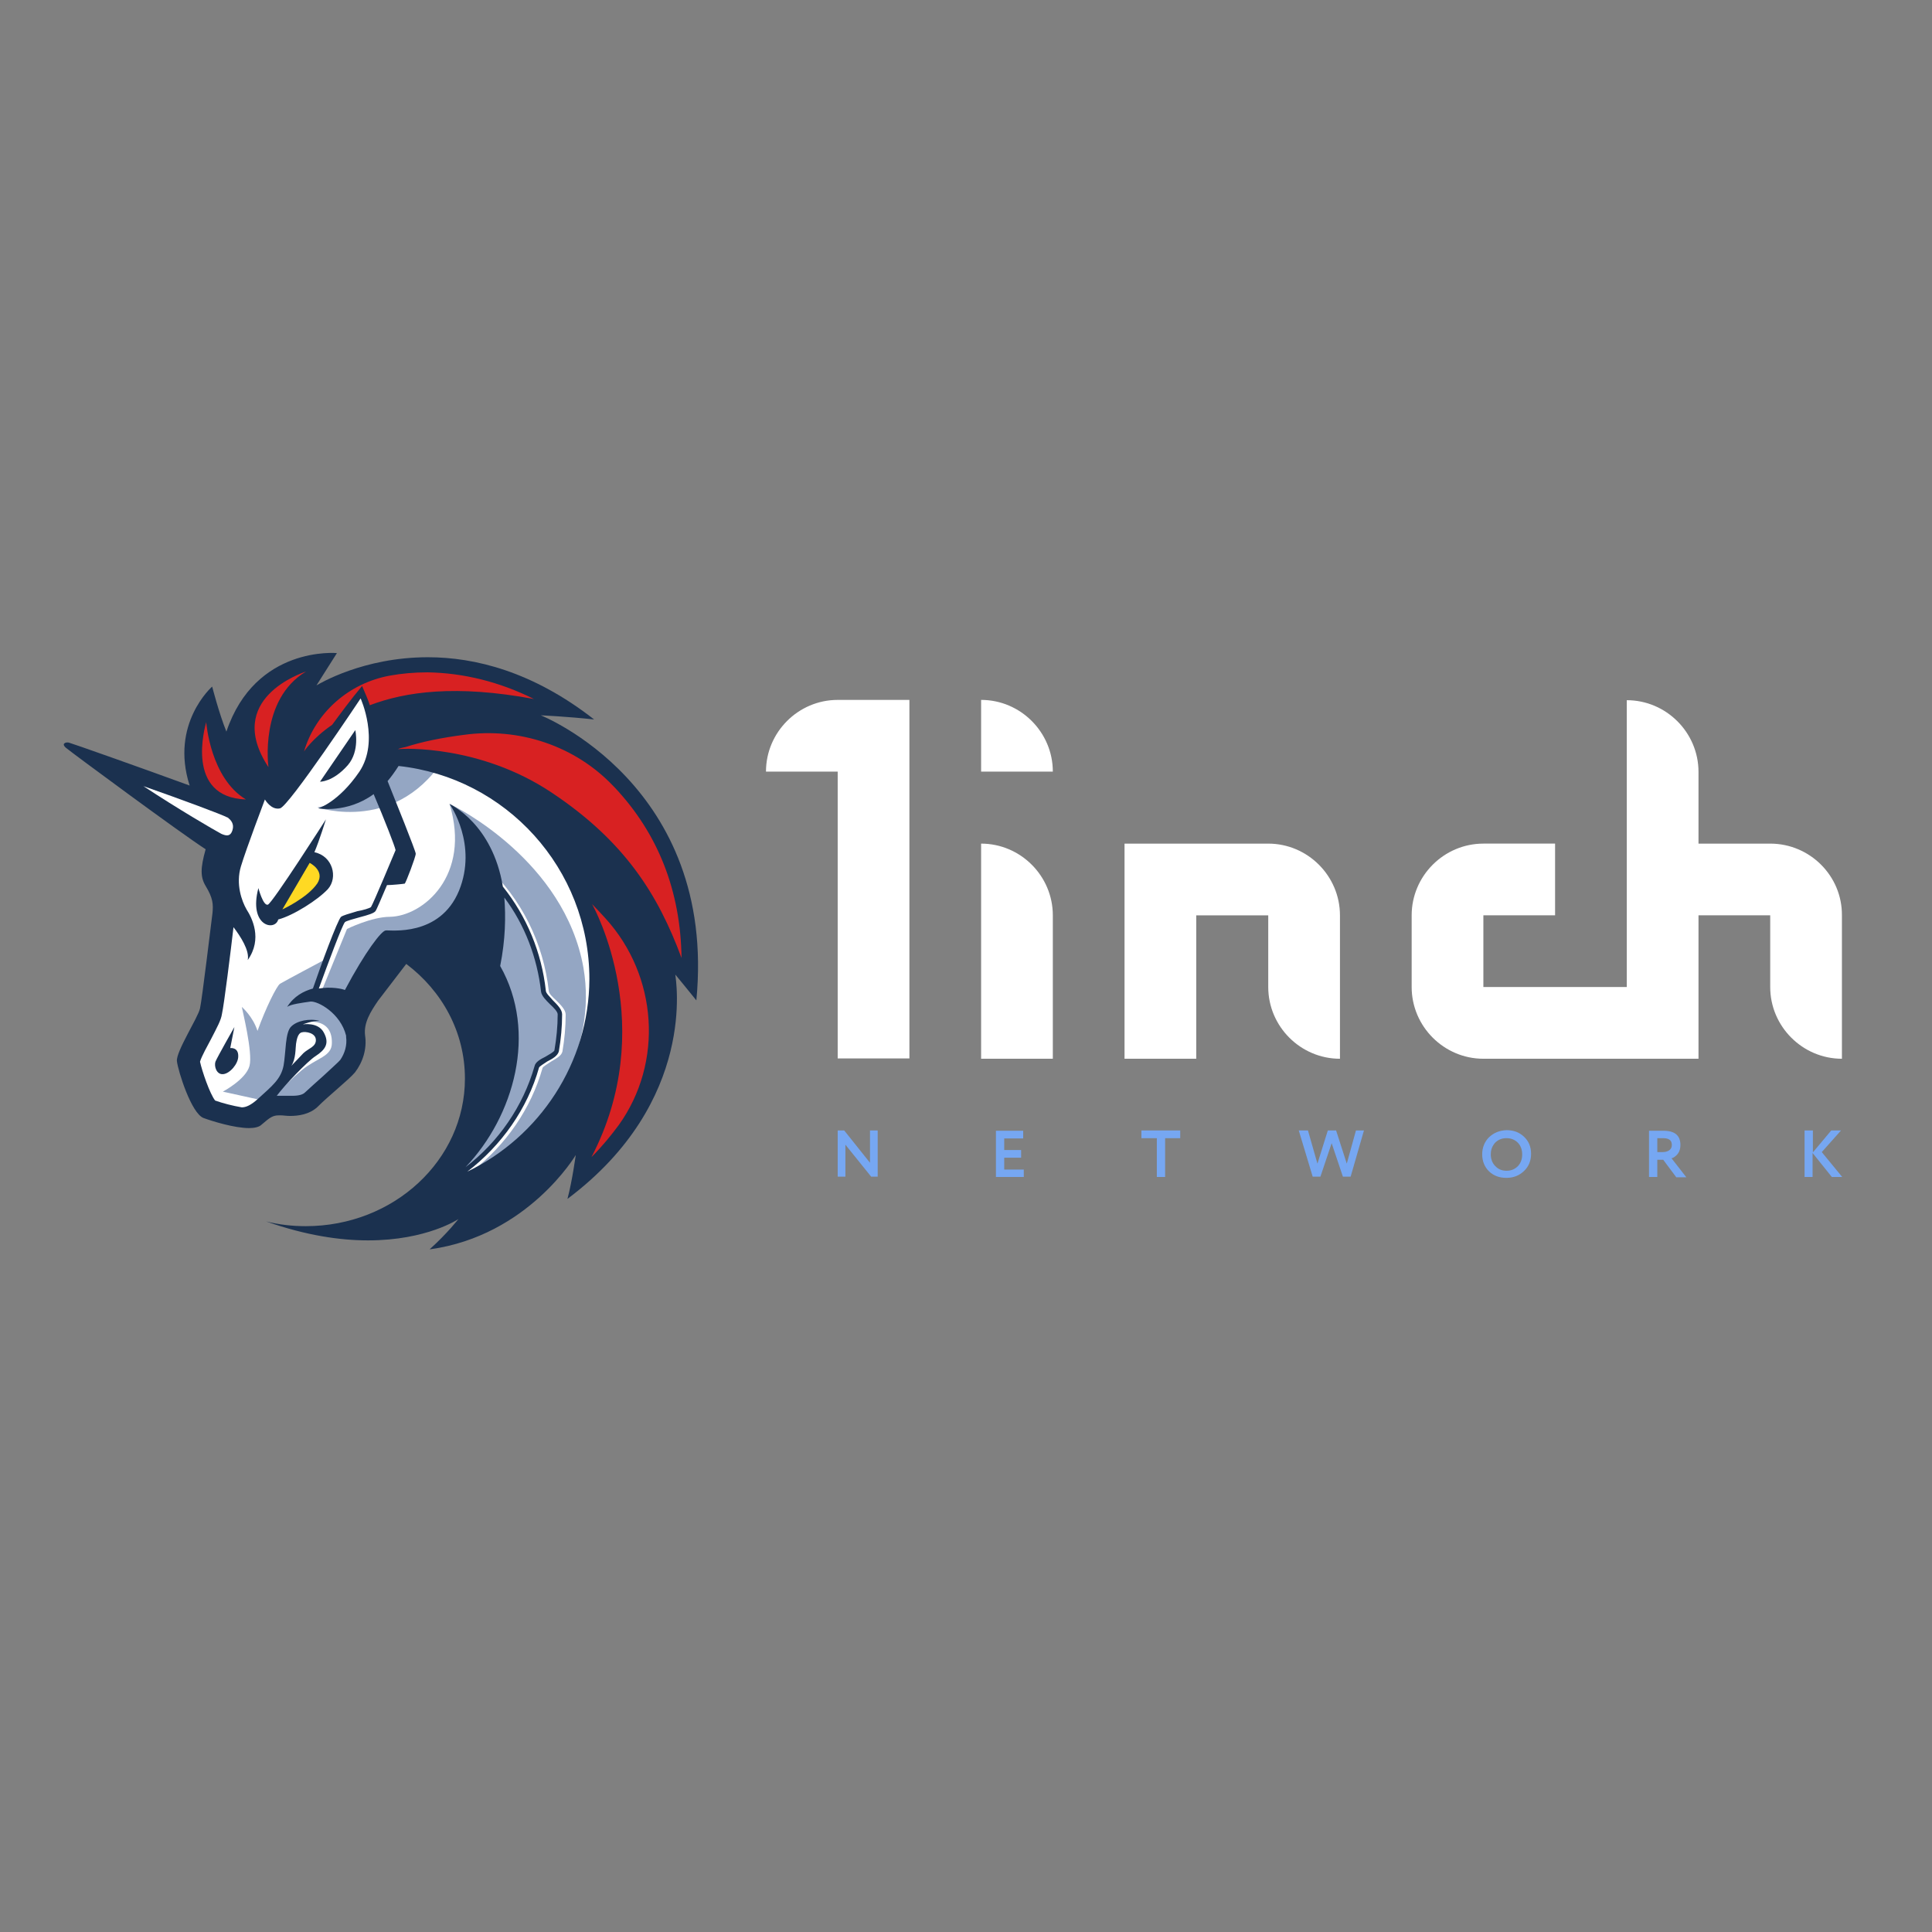 <?xml version="1.0" encoding="UTF-8" standalone="no"?>
<!-- Generator: Adobe Illustrator 19.2.1, SVG Export Plug-In . SVG Version: 6.00 Build 0)  -->

<svg
   version="1.1"
   id="layer"
   x="0px"
   y="0px"
   viewBox="0 0 652 652"
   style="enable-background:new 0 0 652 652;"
   xml:space="preserve"
   sodipodi:docname="logo-1inch.svg"
   inkscape:version="1.2 (dc2aedaf03, 2022-05-15)"
   xmlns:inkscape="http://www.inkscape.org/namespaces/inkscape"
   xmlns:sodipodi="http://sodipodi.sourceforge.net/DTD/sodipodi-0.dtd"
   xmlns="http://www.w3.org/2000/svg"
   xmlns:svg="http://www.w3.org/2000/svg"><rect x="0" y="0" width="652" height="652" fill="#808080" stroke="none"/><defs
   id="defs23" /><sodipodi:namedview
   id="namedview21"
   pagecolor="#ffffff"
   bordercolor="#000000"
   borderopacity="0.25"
   inkscape:showpageshadow="2"
   inkscape:pageopacity="0.0"
   inkscape:pagecheckerboard="0"
   inkscape:deskcolor="#d1d1d1"
   showgrid="false"
   inkscape:zoom="1.2745399"
   inkscape:cx="287.55475"
   inkscape:cy="325.6077"
   inkscape:window-width="1920"
   inkscape:window-height="1011"
   inkscape:window-x="1920"
   inkscape:window-y="0"
   inkscape:window-maximized="1"
   inkscape:current-layer="layer" />
<style
   type="text/css"
   id="style2">
	.st0{fill:#2F7AEA;}
	.st1{fill:#FFFFFF;}
	.st2{fill:#94A6C3;}
	.st3{fill:#1B314F;}
	.st4{fill:#FFD923;}
	.st5{fill:#D82122;}
</style>
<path
   d="M258.5,260.4h24.2v96.8h24.2V236.2h-24.2C269.4,236.2,258.5,247.1,258.5,260.4z M331.1,357.3h24.2v-48.4  c0-13.3-10.9-24.2-24.2-24.2V357.3z M379.5,284.7v72.6h24.2v-48.4H428v24.2c0,13.3,10.9,24.2,24.2,24.2v-48.4  c0-13.3-10.9-24.2-24.2-24.2H379.5z M597.4,284.7h-24.2v-24.2c0-13.3-10.9-24.2-24.2-24.2v96.8h-48.4v-24.2h24.2v-24.2h-24.2  c-13.3,0-24.2,10.9-24.2,24.2v24.2c0,13.3,10.9,24.2,24.2,24.2h72.6v-48.4h24.2v24.2c0,13.3,10.9,24.2,24.2,24.2v-48.4  C621.7,295.6,610.8,284.7,597.4,284.7z M331.1,260.4h24.2c0-13.3-10.9-24.2-24.2-24.2V260.4z"
   id="path4"
   style="fill:#ffffff;fill-opacity:1" />
<path
   class="st0"
   d="M296.2,381.5v15.6H294l-8.7-10.8v10.8h-2.6v-15.6h2.2l8.7,10.9v-10.9H296.2z M345.5,397.2h-9.4v-15.6h9.2v2.6  h-6.4v3.9h5.7v2.6h-5.7v4h6.6V397.2z M385.3,384.1h5.1v13.1h2.8v-13.1h5.1v-2.6h-13.1V384.1z M457.6,381.5h2.7l-4.5,15.6h-2.6  l-3.8-11.3l-3.8,11.3H443l-4.7-15.6h3.1l3.2,11.2l3.5-11.2h2.8l3.6,11.2L457.6,381.5z M502.5,383.8c-1.5,1.5-2.3,3.5-2.3,5.7  c0,2.4,0.8,4.3,2.3,5.8c1.6,1.5,3.5,2.2,5.9,2.2c2.4,0,4.3-0.8,5.9-2.3c1.6-1.5,2.4-3.5,2.4-5.8c0-2.4-0.8-4.3-2.4-5.8  c-1.6-1.5-3.5-2.2-5.9-2.2C506,381.5,504.1,382.3,502.5,383.8z M504.6,393.5c-1-1-1.5-2.4-1.5-3.9c0-1.6,0.5-2.9,1.5-4  c1-1,2.3-1.5,3.8-1.5c1.5,0,2.8,0.5,3.8,1.5c1,1,1.5,2.4,1.5,4c0,1.6-0.5,2.9-1.4,3.9c-1,1-2.2,1.6-3.9,1.6  C506.9,395.1,505.6,394.6,504.6,393.5z M559.3,391.3v5.9h-2.8v-15.6c0.8,0,1.6,0,2.6,0c0.9,0,1.7,0,2.3,0c3.8,0,5.7,1.6,5.7,4.8  c0,1.2-0.3,2.2-0.9,3c-0.6,0.7-1.3,1.3-2.1,1.5l5,6.4h-3.4l-4.4-5.9H559.3z M561.2,384.1c-0.1,0-0.2,0-0.4,0c-0.2,0-0.4,0-0.7,0  h-0.8v4.7h1.8c0.9,0,1.6-0.2,2.2-0.6c0.6-0.4,0.9-1,0.9-1.8C564.2,384.8,563.2,384.1,561.2,384.1z M608.9,397.2h2.8v-8.1l6.5,8.1  h3.5l-6.9-8.4l6.5-7.3h-3.3l-6.2,7.4v-7.4h-2.8V397.2z"
   id="path6"
   style="fill:#76a7f2;fill-opacity:1" />
<path
   class="st1"
   d="M72.6,331.3l5.6-42.5l-49.1-34.1L74,269.8l10.6-16.2l38.7-24l85.3,47l4.4,71.7L175,401l-30,4.6l15.5-28.4v-27.4  l-11.3-21.4l-11.5-7.6L120,339v19.2l-13.8,12.9l-17.5,2.1l-7.8,4.4l-12.7-4.1L63,354.6l9.5-13.4V331.3z"
   id="path8" />
<path
   class="st2"
   d="M150.9,254.3c-9.4-1.9-19.6-1.4-19.6-1.4s-3.4,15.5-24.2,19.6C107.3,272.5,134.7,281.8,150.9,254.3z   M159.4,395.2c11.3-8.8,19.8-21,23.7-34.8c0.2-0.5,1.8-1.4,2.8-2.1c1.8-1.1,3.5-1.9,3.9-3.4c0.7-4.1,1.1-8.3,1.1-12.5  c0-1.6-1.6-3.2-3.2-4.8c-1.2-1.1-2.5-2.3-2.5-3.2c-1.8-16.1-9.2-31.1-21-42l-1.2,1.2c11.5,10.8,18.9,25.4,20.5,41  c0.2,1.4,1.6,2.8,3,4.2c1.2,1.1,2.6,2.6,2.6,3.4c0,4.1-0.4,8.1-1.1,12.2c-0.2,0.7-1.8,1.4-3,2.1c-1.8,0.9-3.4,1.8-3.7,3.2  c-4.2,15-13.9,28.1-26.8,36.5c2.3-4.9,9.5-21,13.4-29.1l-0.7-26.1l-22.4-21.7l-12.7,1.8l-13.9,22.6c0,0,6.5,8.3-2.6,18  c-9,9.5-16.1,11.7-16.1,11.7l-6.5-3.5c1.9-2.5,5.8-6.2,8.8-8.7c5.1-4.2,10.2-4.6,10.2-9.2c0.2-9.5-10.1-6.9-10.1-6.9l-3.7,3.5  l-1.6,13.1l-7.8,9.7l-0.9-0.2l-12.7-2.8c0,0,7.8-4.1,9-8.7c1.2-4.4-2.5-19.1-2.6-19.9c0.2,0.2,3.7,3.2,5.3,8.1  c2.8-7.8,6.5-15.2,7.6-15.9c1.1-0.7,15.4-8.3,15.4-8.3l-4.8,12.5l3.5-1.9l8.5-20.8c0,0,8.3-4.1,14.5-4.1  c11.1-0.2,27.5-13.8,20.1-38.1c2.1,0.9,38.8,19.2,45.2,55.3C201.6,354.2,185.9,380.2,159.4,395.2z"
   id="path10" />
<path
   class="st3"
   d="M117.4,258.2c4.1-4.8,2.5-11.8,2.5-11.8L108,263.8C107.9,263.8,112.3,264,117.4,258.2z M77.7,353.7l1.4-7.1  c0,0-5.8,10.2-6.4,11.7c-0.5,1.6,0.4,4.4,2.6,4.2c2.3-0.2,5.1-3.5,5.1-6C80.5,353.3,77.7,353.7,77.7,353.7z M182.5,241.4  c0,0,8.8,0.4,18,1.4c-20.7-16.2-40.3-21-56.1-21c-21.9,0-36.7,9-37.6,9.5l6.9-10.9c0,0-27.5-2.6-37.3,26.5  c-2.5-6.2-4.8-15.2-4.8-15.2s-14.3,12.5-7.6,33.4c-16.4-6-39.9-14.3-40.8-14.5c-1.2-0.2-1.6,0.4-1.6,0.4s-0.4,0.5,0.7,1.4  c1.9,1.6,39,29,47.1,34.2c-1.8,6.4-1.8,9.4,0,12.4c2.5,4.1,2.6,6.2,2.3,9.2c-0.4,3-3.5,29-4.2,32.1c-0.7,3.2-8.1,14.5-7.8,17.8  c0.4,3.4,4.9,17.7,9,19.2c3,1.1,10.4,3.4,15.4,3.4c1.8,0,3.4-0.4,4.1-1.1c3-2.6,3.9-3.2,6-3.2c0.2,0,0.4,0,0.5,0  c0.9,0,1.9,0.2,3.2,0.2c2.8,0,6.5-0.5,9.2-3c3.9-3.9,10.6-9.2,12.7-11.7c2.6-3.4,4.1-7.9,3.4-12.5c-0.5-4.2,1.8-7.9,4.4-11.7  c3.4-4.4,9.5-12.4,9.5-12.4c12.2,9.2,19.8,23.1,19.8,38.7c0,27.5-24,49.8-53.7,49.8c-4.6,0-9-0.5-13.4-1.6  c13.6,4.8,25.1,6.4,34.4,6.4c19.9,0,30.5-7.2,30.5-7.2s-3.7,4.8-9.7,10.2c0.2,0,0.2,0,0.2,0c33-4.6,49.1-31.8,49.1-31.8  s-1.2,8.8-2.8,14.8c44-33,36.5-74.3,36.4-75.7c0.4,0.5,4.8,5.8,7.1,8.7C242,264.9,182.5,241.4,182.5,241.4z M114.9,357.6  c-0.7,0.9-3.7,3.5-5.8,5.5c-2.1,1.9-4.4,3.9-6.2,5.6c-0.7,0.7-2.1,1.1-4.2,1.1c-0.7,0-1.4,0-1.9,0c-0.4,0-0.7,0-1.1,0  c-0.4,0-0.5,0-0.7,0c-0.5,0-1.1,0-1.6,0c2.6-3.5,10.4-11.7,13.1-13.4c3.2-2.1,4.8-4.2,2.8-7.9c-1.9-3.7-7.1-2.8-7.1-2.8  s3-1.2,5.6-1.2c-3.4-0.9-7.6,0-9.5,1.9c-2.1,1.9-1.8,8.8-2.6,13.2c-0.9,4.6-3.9,6.9-8.5,11.1c-2.5,2.3-4.2,3-5.6,3  c-3-0.5-6.5-1.4-9-2.3c-1.8-2.3-4.4-9.9-5.1-13.1c0.5-1.8,2.6-5.5,3.7-7.6c2.1-4.1,3.4-6.4,3.7-8.5c0.7-3,3-21.5,3.9-29.3  c2.3,3,5.5,7.9,4.8,11.1c5.1-7.2,1.4-14.3-0.4-17.1c-1.6-2.8-3.7-8.5-1.9-14.5c1.8-6,8.1-22.6,8.1-22.6s2.1,3.7,5.1,3  c3-0.7,27.2-37.1,27.2-37.1s6.5,14.3-0.4,24.7c-7.1,10.4-13.9,12.4-13.9,12.4s9.7,1.8,18.7-4.8c3.7,8.7,7.2,17.7,7.4,18.9  c-0.5,1.2-7.6,18.2-8.3,19.2c-0.4,0.4-2.8,1.1-4.6,1.4c-3,0.9-4.8,1.4-5.5,1.9c-1.2,1.1-6.9,16.6-9.5,24.2c-3.2,0.9-6.4,2.6-8.7,6.2  c1.2-0.9,5.1-1.4,7.9-1.8c2.5-0.2,10.1,3.9,12,11.5c0,0.2,0,0.2,0,0.4C117.2,352.8,116.3,355.5,114.9,357.6z M98.3,359.7  c1.6-2.3,1.4-6.2,1.6-7.4c0.2-1.2,0.5-3.5,1.9-3.9c1.4-0.4,4.8,0.2,4.8,2.6c0,2.3-2.5,2.8-4.2,4.4  C101.2,356.7,98.7,359.3,98.3,359.7z M168.8,326c1.8-9,1.9-16.8,1.4-23.1c6.9,9.2,11.1,20.3,12.4,31.8c0.2,1.4,1.6,2.8,3,4.2  c1.2,1.1,2.6,2.5,2.6,3.4c0,4.1-0.4,8.1-1.1,12.2c-0.2,0.5-1.8,1.4-3,2.1c-1.8,0.9-3.4,1.8-3.7,3.2c-3.9,13.6-12.2,25.6-23.3,34.1  C173.5,376.7,181.5,348.4,168.8,326z M157.7,395.4c11.5-8.8,20.3-21.2,24.2-35.1c0.2-0.5,1.8-1.4,2.8-2.1c1.8-0.9,3.5-1.9,3.9-3.4  c0.7-4.1,1.1-8.3,1.1-12.5c0-1.6-1.6-3.2-3.2-4.8c-0.9-1.1-2.3-2.3-2.3-3.2c-1.4-12.9-6.5-25.1-14.5-35.1  c-3.5-21.2-17.7-27.7-18-27.9c0.4,0.5,9.5,13.8,3.2,29.3c-6.5,15.7-23.3,13.2-24.7,13.4c-1.4,0-6.9,7.1-13.8,20.1  c-0.9-0.4-4.6-1.2-8.8-0.5c3.2-8.8,7.9-21.4,8.8-22.4c0.4-0.4,3-1.1,4.8-1.6c3.4-0.9,4.9-1.4,5.5-2.1c0.4-0.5,2.1-4.6,3.9-8.8  c1.6,0,5.6-0.4,6-0.5c0.4-0.4,3.7-9,3.7-10.1c0-0.9-6.9-18-9.5-24.5c1.2-1.4,2.5-3.2,3.7-5.1c36.2,3.9,64.4,34.6,64.4,71.9  C198.8,358.8,182,383.7,157.7,395.4z M110.7,300c3.4-3.9,1.6-11.1-4.6-12.4c1.6-3.7,3.9-11.1,3.9-11.1s-18,28.2-19.6,28.8  c-1.6,0.5-3.2-5.6-3.2-5.6c-3.4,12.9,5.6,14.7,6.7,10.6C98.9,309,107.3,303.7,110.7,300z"
   id="path12" />
<path
   class="st4"
   d="M95.3,306.9l9.2-15.7c0,0,5.3,2.6,2.6,6.9C103.8,303,95.3,306.9,95.3,306.9z"
   id="path14" />
<path
   class="st5"
   d="M208.8,379.7c-2.6,3.5-5.6,7.2-9.2,10.8c22.8-43.8,1.1-83.9,0.2-85.4c1.6,1.6,3.2,3.4,4.6,4.9  C221.9,329.3,224,358.5,208.8,379.7z M230,323.3c-7.9-21.4-19.2-39.5-44.1-56c-24-15.9-49.8-14.7-51.2-14.5c-0.2,0-0.4,0-0.4,0  c0.9-0.4,1.8-0.5,2.6-0.7c5.5-1.8,12.5-3.2,19.6-4.1c18.7-2.6,37.6,3.7,50.5,17.3c0.2,0.2,0.2,0.2,0.4,0.4  C222.1,281.3,229.7,300.7,230,323.3z M180.2,235.9c-26.3-4.9-43.3-2.5-55.4,2.1c-0.4-1.4-1.6-4.2-2.6-6.5  c-3.7,4.4-7.6,9.7-10.1,13.1c-6.7,4.6-9.5,9-9.5,9c3.9-13.2,15.2-23.1,29-25.6c3.9-0.7,8.1-1.1,12.7-1.1  C156.4,227.1,168.6,230.1,180.2,235.9z M83,269.8c-20.7-0.7-13.8-24.7-13.4-26.1C69.6,243.9,71,262.6,83,269.8z M103.3,226.6  c-15.9,9.5-12.7,32.3-12.7,32.3C75.4,235.8,102,227.1,103.3,226.6z"
   id="path16" />
<path
   class="st1"
   d="M77.2,276.2c1.1,0.9,2.1,2.5,0.9,4.8c-0.7,1.2-1.8,1.1-3.4,0.4c-2.1-1.1-14.8-8.5-26.3-16.1  c13.1,4.6,26.3,9.5,28.4,10.6C76.8,275.8,77,276,77.2,276.2z"
   id="path18" />
</svg>
